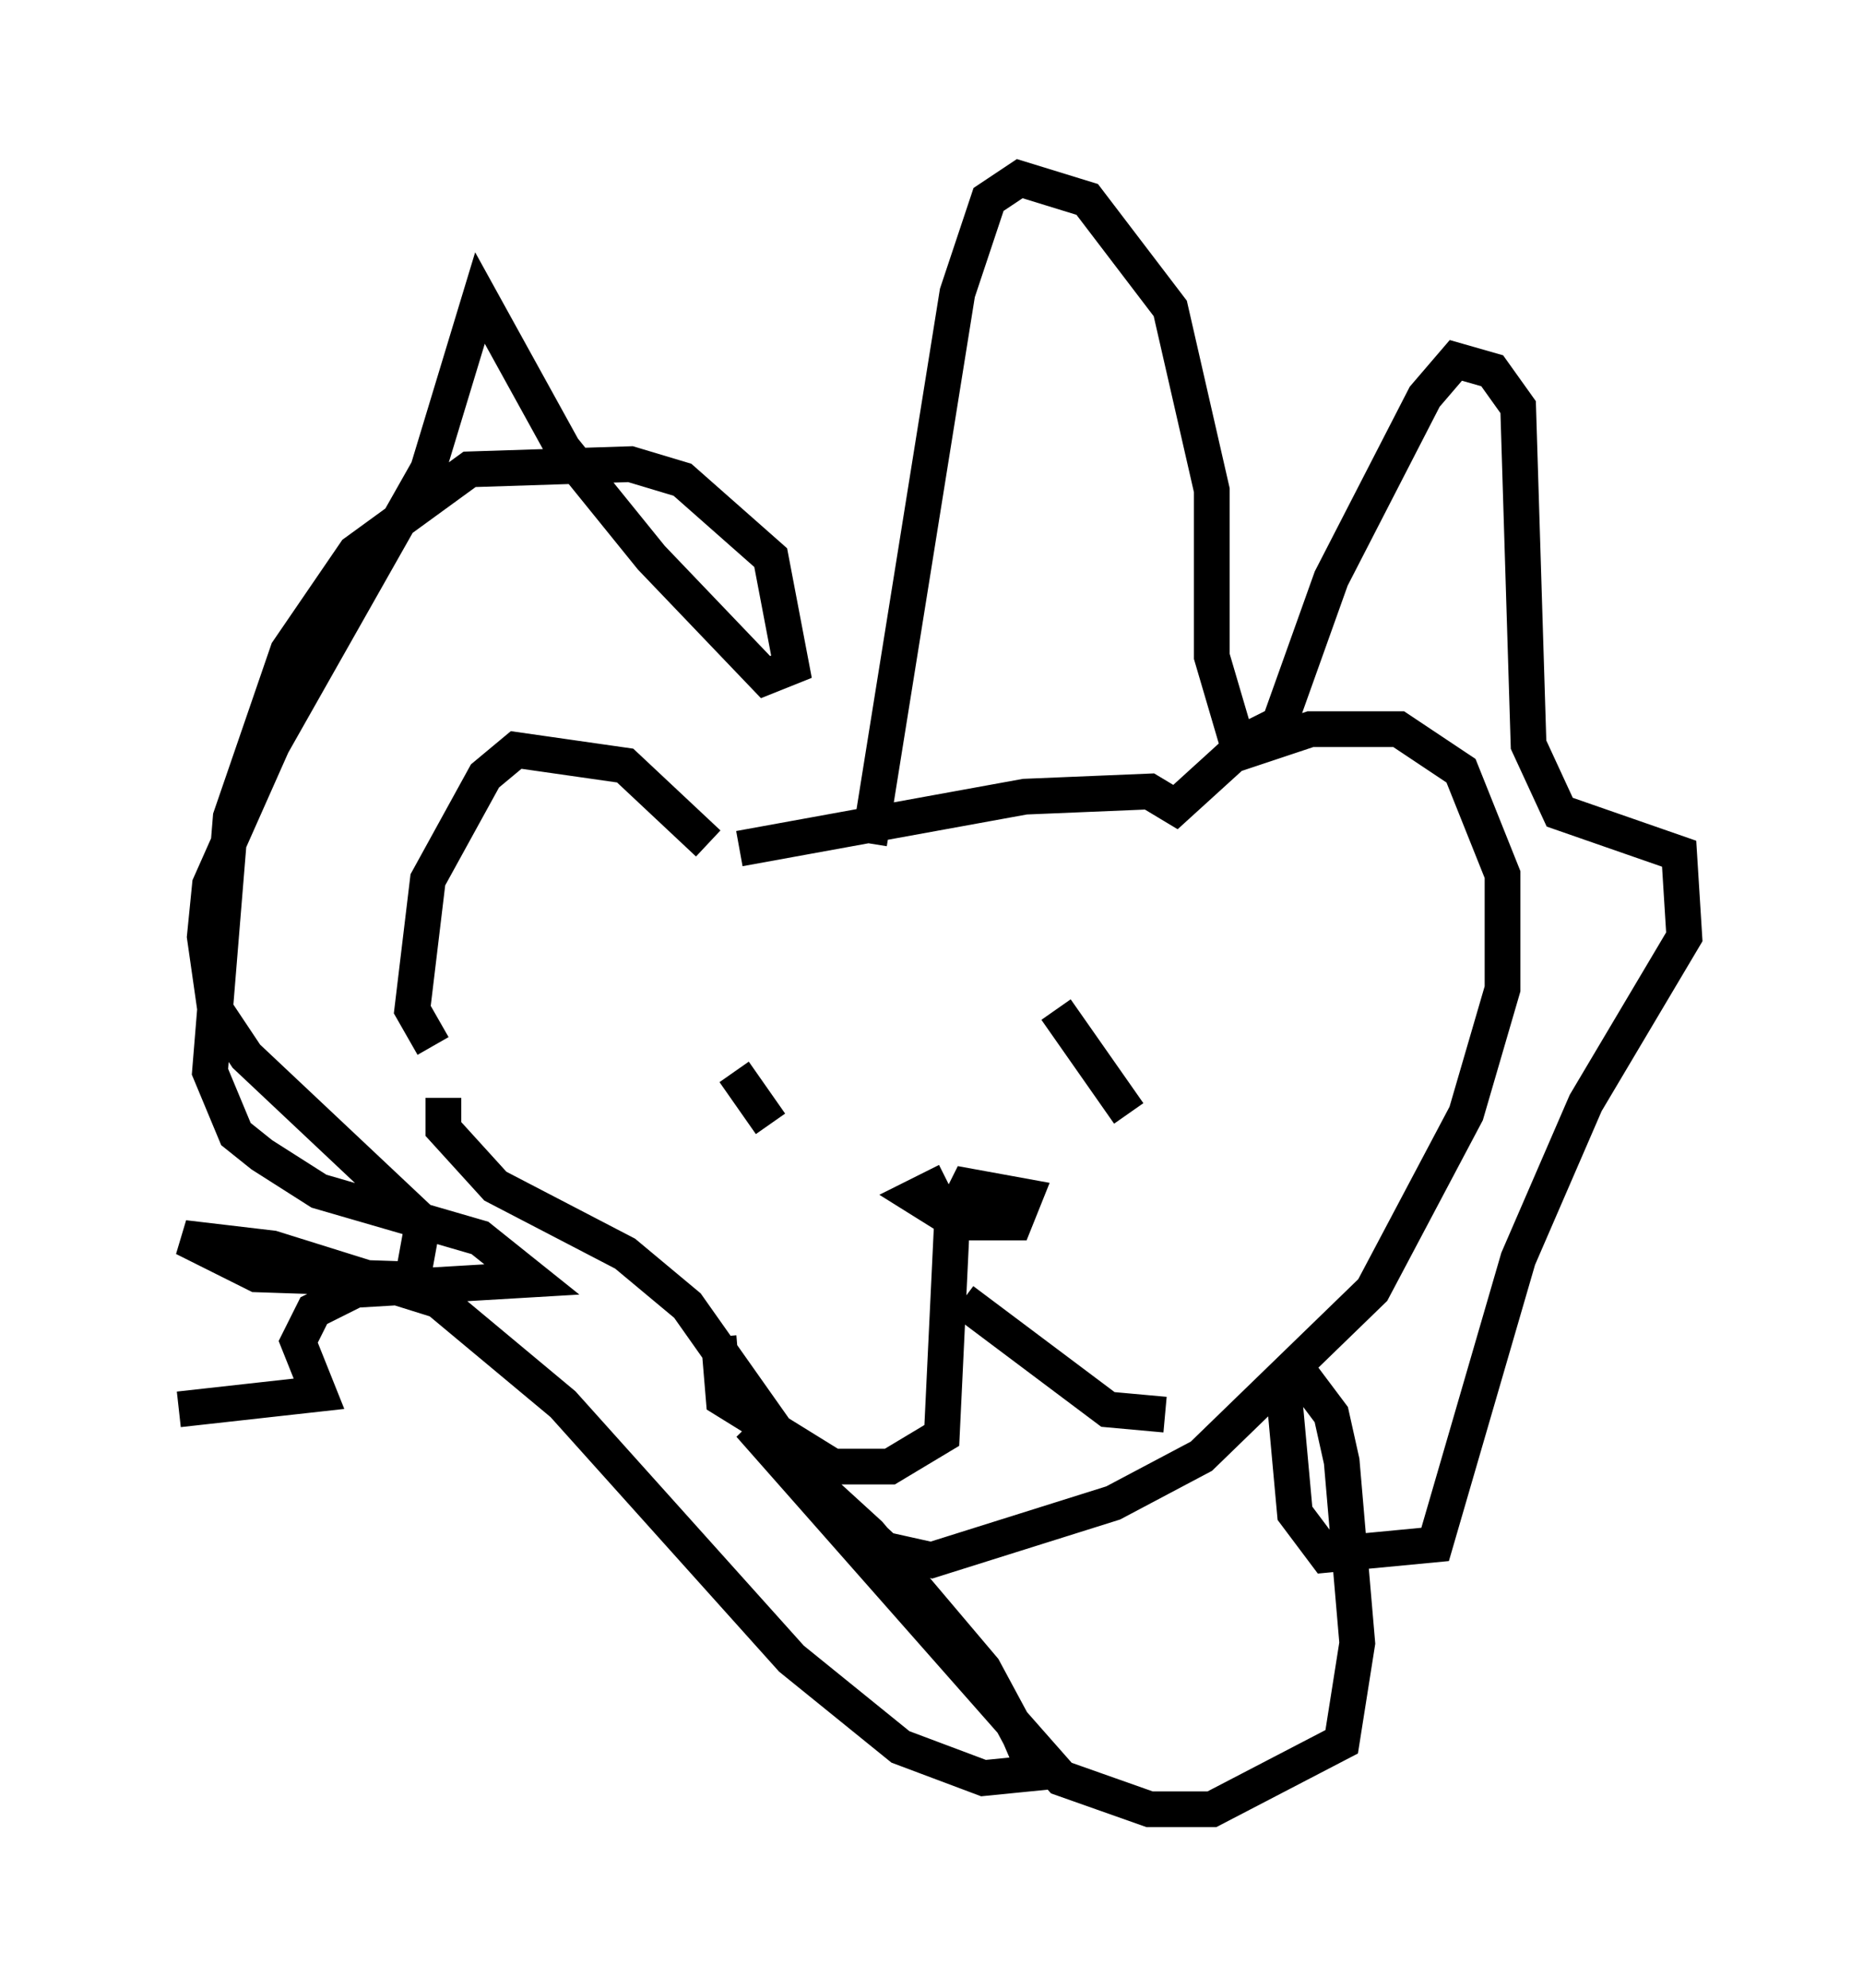 <?xml version="1.0" encoding="utf-8" ?>
<svg baseProfile="full" height="55.609" version="1.1" width="52.123" xmlns="http://www.w3.org/2000/svg" xmlns:ev="http://www.w3.org/2001/xml-events" xmlns:xlink="http://www.w3.org/1999/xlink"><defs /><rect fill="white" height="55.609" width="52.123" x="0" y="0" /><path d="M20.687, 23.883 m-0.872, -0.291 l-2.324, -2.179 -3.05, -0.436 l-0.872, 0.726 -1.598, 2.905 l-0.436, 3.631 0.581, 1.017 m8.57, -5.52 l7.989, -1.453 3.486, -0.145 l0.726, 0.436 1.598, -1.453 l2.179, -0.726 2.469, 0.0 l1.743, 1.162 1.162, 2.905 l0.0, 3.196 -1.017, 3.486 l-2.615, 4.939 -4.793, 4.648 l-2.469, 1.307 -5.084, 1.598 l-1.307, -0.291 -2.034, -1.888 l-3.486, -4.939 -1.743, -1.453 l-3.631, -1.888 -1.453, -1.598 l0.0, -0.872 m8.134, -0.726 l1.017, 1.453 m7.989, -3.196 l2.034, 2.905 m-5.084, 1.888 l-0.872, 0.436 1.162, 0.726 l1.598, 0.0 0.291, -0.726 l-1.598, -0.291 -0.436, 0.872 l-0.291, 6.101 -1.453, 0.872 l-1.598, 0.0 -3.05, -1.888 l-0.145, -1.743 m6.827, -1.017 l4.067, 3.05 1.598, 0.145 m-8.279, -15.978 l2.469, -15.397 0.872, -2.615 l0.872, -0.581 1.888, 0.581 l2.324, 3.05 1.162, 5.084 l0.0, 4.648 0.726, 2.469 l1.162, -0.581 1.453, -4.067 l2.615, -5.084 0.872, -1.017 l1.017, 0.291 0.726, 1.017 l0.291, 9.441 0.872, 1.888 l3.341, 1.162 0.145, 2.324 l-2.76, 4.648 -1.888, 4.358 l-2.324, 7.989 -3.05, 0.291 l-0.872, -1.162 -0.291, -3.196 l0.436, -0.726 0.872, 1.162 l0.291, 1.307 0.436, 5.084 l-0.436, 2.76 -3.631, 1.888 l-1.743, 0.0 -2.469, -0.872 l-8.715, -9.877 3.341, 3.05 l3.196, 3.777 1.017, 1.888 l0.436, 1.017 -1.453, 0.145 l-2.324, -0.872 -3.05, -2.469 l-6.391, -7.117 -3.486, -2.905 l-4.648, -1.453 -2.469, -0.291 l2.034, 1.017 4.358, 0.145 l0.291, -1.598 -4.939, -4.648 l-0.872, -1.307 -0.291, -2.034 l0.145, -1.453 1.743, -3.922 l4.358, -7.698 1.453, -4.793 l2.324, 4.212 2.469, 3.05 l3.196, 3.341 0.726, -0.291 l-0.581, -3.05 -2.469, -2.179 l-1.453, -0.436 -4.503, 0.145 l-3.196, 2.324 -1.888, 2.76 l-1.598, 4.648 -0.581, 7.117 l0.726, 1.743 0.726, 0.581 l1.598, 1.017 4.503, 1.307 l1.453, 1.162 -4.939, 0.291 l-1.162, 0.581 -0.436, 0.872 l0.581, 1.453 -3.922, 0.436 " fill="none" stroke="black" stroke-width="1" /></svg>